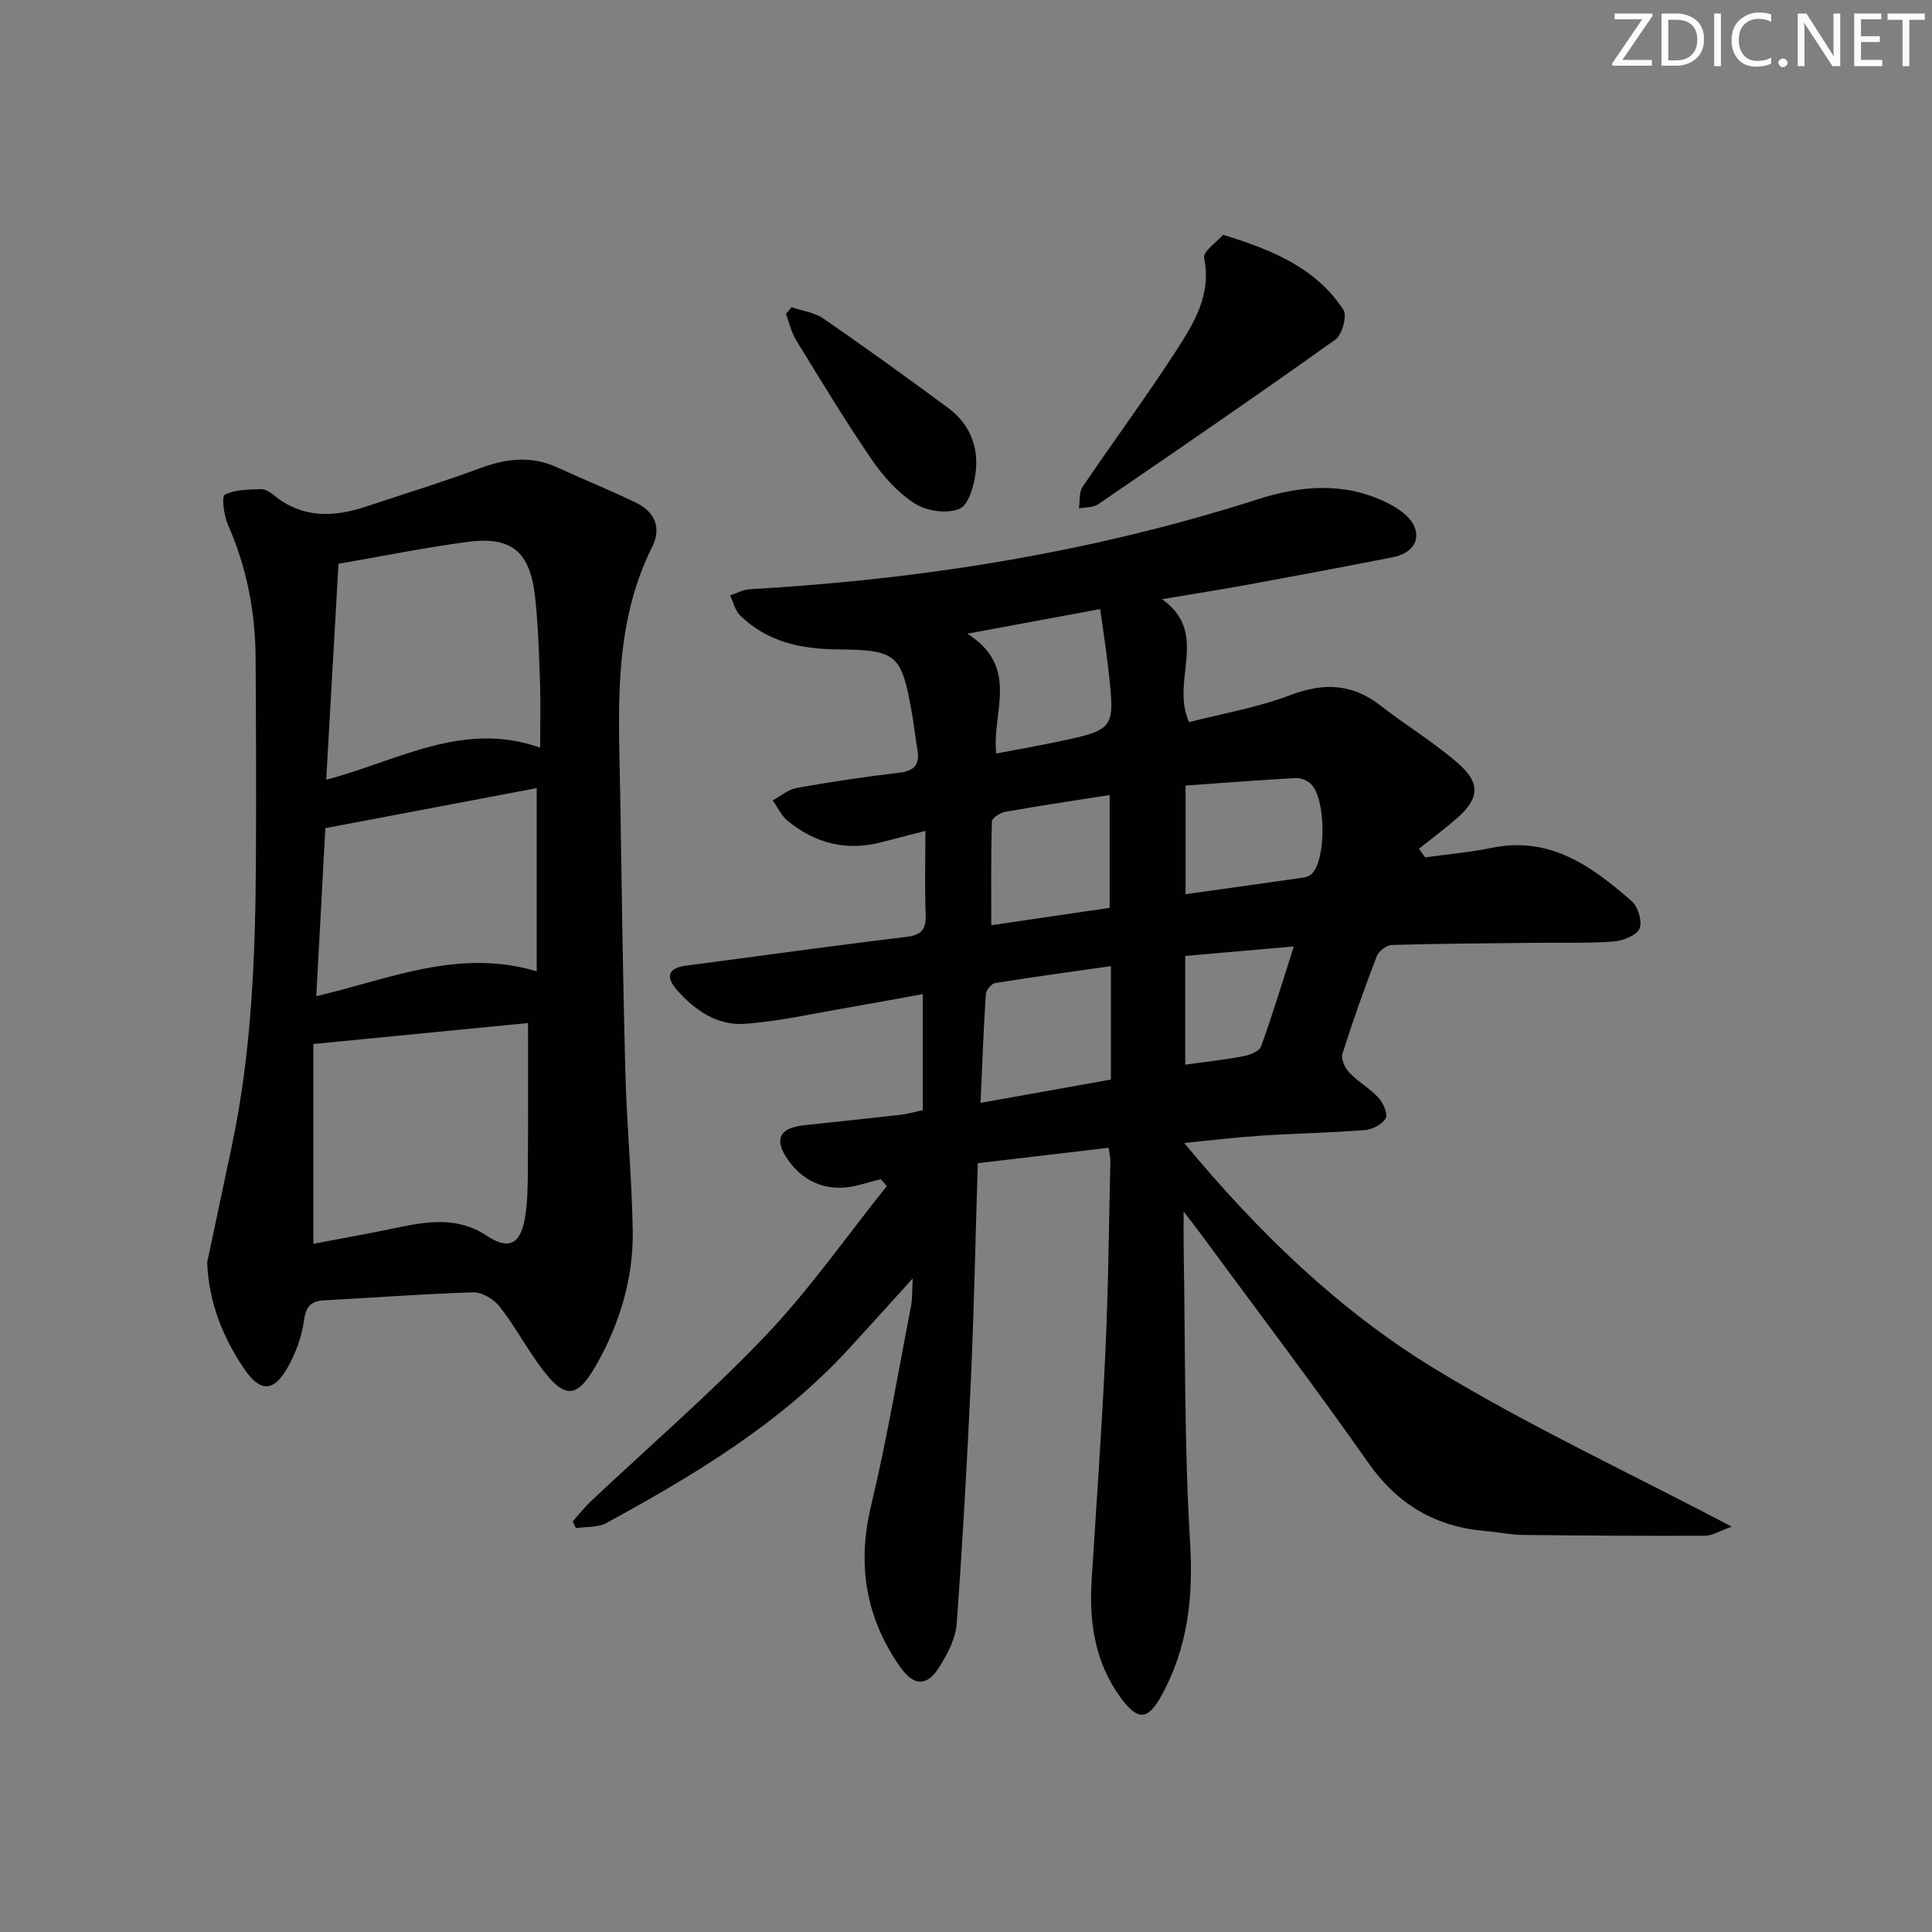 <svg enable-background="new 0 0 400 400" viewBox="0 0 400 400" xmlns="http://www.w3.org/2000/svg"><rect x="0" y="0" width="400" height="400" fill="#808080" stroke="none"/><g fill="#fafbfa"><path d="m342.2 3.2-6.3 9.2h6.1v1.2h-8.2v-.5l6.2-9.1h-5.7v-1.2h7.8v.4z"/><path d="m344 13.7v-10.9h3.1c1.6 0 3 .5 4.1 1.4 1.1 1 1.6 2.2 1.6 3.9s-.5 3-1.6 4-2.5 1.5-4.2 1.5h-3zm1.4-9.6v8.4h1.6c1.4 0 2.5-.4 3.2-1.1.8-.8 1.2-1.8 1.2-3.2s-.4-2.4-1.2-3.1-1.8-1-3.1-1z"/><path d="m356.3 2.8v10.9h-1.4v-10.9z"/><path d="m366.6 13.2c-.8.4-1.8.6-3 .6-1.6 0-2.8-.5-3.7-1.5s-1.4-2.3-1.4-3.9c0-1.7.5-3.2 1.6-4.2s2.4-1.6 4-1.6c1 0 1.9.1 2.6.4v1.5c-.8-.4-1.6-.6-2.6-.6-1.2 0-2.2.4-3 1.2s-1.1 1.9-1.1 3.3c0 1.3.4 2.3 1.1 3.1s1.6 1.1 2.8 1.1c1.1 0 2-.2 2.8-.7v1.3z"/><path d="m368.2 13c0-.3.1-.5.3-.6.2-.2.4-.3.6-.3.3 0 .5.1.7.3s.3.4.3.6-.1.5-.3.6c-.2.2-.4.3-.7.3s-.5-.1-.6-.3c-.2-.2-.3-.4-.3-.6z"/><path d="m381.1 13.7h-1.7l-5.5-8.4c-.2-.2-.3-.5-.4-.7 0 .2.1.8.1 1.5v7.6h-1.4v-10.9h1.8l5.3 8.3c.3.4.4.6.4.8 0-.3-.1-.8-.1-1.6v-7.5h1.4v10.9z"/><path d="m389.7 13.7h-5.8v-10.9h5.6v1.2h-4.2v3.5h3.9v1.2h-3.9v3.7h4.4z"/><path d="m398.4 4.1h-3.1v9.6h-1.4v-9.6h-3.1v-1.3h7.7v1.3z"/></g><path d="m182.35 244.14c-1.57.42-3.14.84-4.71 1.25-5.83 1.53-11.01-.33-14.44-5.17-3.03-4.28-1.93-6.69 3.33-7.26 6.61-.72 13.22-1.39 19.82-2.14 1.45-.16 2.87-.58 4.7-.96 0-7.86 0-15.47 0-24.04-5.01.91-10.11 1.87-15.22 2.75-7.17 1.22-14.31 2.85-21.53 3.4-5.76.44-10.5-2.8-14.23-7.1-2.23-2.58-1.83-4.46 1.97-4.95 15.15-1.97 30.27-4.11 45.44-5.92 3.19-.38 4.29-1.45 4.17-4.62-.21-5.58-.06-11.18-.06-17.35-3.71.95-6.55 1.69-9.39 2.41-7.15 1.81-13.52.09-19.12-4.49-1.31-1.07-2.08-2.81-3.1-4.24 1.65-.89 3.22-2.27 4.98-2.58 7.02-1.25 14.08-2.32 21.16-3.14 3.27-.37 4.36-1.76 3.81-4.85-.43-2.45-.69-4.93-1.11-7.38-2.16-12.34-3.09-13.2-15.43-13.31-7.55-.07-14.57-1.55-20.15-7.02-1.05-1.03-1.41-2.75-2.09-4.15 1.35-.44 2.68-1.2 4.05-1.28 35.79-2.05 70.95-7.65 105.15-18.61 9.03-2.9 17.91-3.61 26.63.6 2.28 1.1 4.95 2.87 5.84 5 1.4 3.37-.99 5.69-4.41 6.37-10.08 1.98-20.18 3.88-30.28 5.73-5.53 1.01-11.08 1.88-17.55 2.97 9.99 7.07 1.67 16.71 5.6 25.45 6.79-1.75 14.14-3 20.99-5.6 6.92-2.62 12.79-2.39 18.65 2.17 5.25 4.08 10.99 7.56 15.99 11.9 4.84 4.19 4.49 7.41-.32 11.57-2.49 2.15-5.13 4.11-7.7 6.16.42.6.84 1.2 1.26 1.8 4.61-.64 9.28-1.05 13.83-1.98 12.08-2.48 20.77 3.87 29 11.1 1.3 1.14 2.2 4.31 1.53 5.68-.71 1.45-3.48 2.49-5.42 2.63-5.47.38-10.99.2-16.49.26-9.79.11-19.58.16-29.36.45-1.08.03-2.69 1.27-3.09 2.31-2.56 6.67-4.96 13.4-7.11 20.21-.34 1.07.52 2.96 1.42 3.9 1.82 1.91 4.25 3.25 6.03 5.19.99 1.08 2 3.36 1.5 4.27-.69 1.26-2.76 2.32-4.32 2.44-7.13.57-14.29.68-21.42 1.15-5.08.33-10.14.95-15.97 1.52 15.42 18.62 32.11 34.71 51.87 46.75 19.38 11.81 40.1 21.43 61.51 32.69-2.68.94-4.12 1.88-5.56 1.88-12.61.05-25.23-.03-37.84-.17-2.48-.03-4.94-.59-7.42-.79-10.42-.84-18.34-5.43-24.47-14.17-11.27-16.06-23.15-31.7-34.78-47.51-.84-1.14-1.72-2.25-3.43-4.47 0 3.57-.03 5.82.01 8.07.35 20.14.11 40.32 1.32 60.4.69 11.35-.44 21.79-5.92 31.74-2.74 4.98-4.8 5.3-8.26.68-5.46-7.3-6.75-15.72-6.2-24.59.99-15.76 2.12-31.51 2.85-47.29.61-13.13.72-26.28 1.03-39.42.02-.63-.15-1.27-.35-2.81-9.15 1.08-18.09 2.13-27.1 3.2-.48 15.53-.77 30.32-1.44 45.09-.76 16.77-1.71 33.53-2.93 50.28-.22 2.97-1.81 6.04-3.42 8.67-2.67 4.39-5.41 4.39-8.41.07-7.02-10.12-8.81-21.04-5.9-33.18 3.28-13.69 5.61-27.62 8.29-41.45.28-1.45.19-2.97.34-5.62-4.9 5.39-9.11 10.09-13.38 14.73-14.2 15.41-31.9 26-50.05 35.91-1.77.96-4.19.73-6.31 1.05-.22-.46-.43-.93-.65-1.39 1.25-1.4 2.4-2.89 3.76-4.17 12.11-11.42 24.77-22.32 36.23-34.36 9.1-9.57 16.74-20.54 25.03-30.89-.4-.5-.82-.97-1.25-1.43zm47.65-44.11c-8.06 1.15-16.03 2.22-23.96 3.5-.78.13-1.88 1.48-1.94 2.32-.47 7.25-.73 14.51-1.09 22.49 9.38-1.68 18.07-3.23 26.99-4.83 0-4.18 0-7.83 0-11.48 0-3.63 0-7.26 0-12zm-23.73-44.03c4.44-.84 8.5-1.55 12.53-2.4 12.03-2.54 12.06-2.57 10.69-14.91-.46-4.13-1.11-8.23-1.71-12.59-9.39 1.74-17.7 3.28-27.5 5.1 11.03 6.97 4.97 16.46 5.99 24.8zm39.19 6.64v22.49c8.44-1.18 16.46-2.29 24.47-3.45.61-.09 1.3-.39 1.72-.82 2.97-3.11 2.87-15.55-.24-18.54-.75-.72-2.06-1.29-3.08-1.23-7.58.41-15.14 1-22.87 1.55zm-15.71 1.96c-7.56 1.19-14.59 2.23-21.59 3.47-1.06.19-2.78 1.28-2.8 2-.21 7.03-.13 14.07-.13 21.49 8.2-1.21 16.32-2.4 24.51-3.6.01-7.92.01-15.2.01-23.36zm15.64 33.32v22.5c4.26-.59 8.21-1.01 12.09-1.75 1.33-.25 3.26-1.03 3.62-2.04 2.38-6.58 4.4-13.29 6.77-20.68-7.93.69-15 1.32-22.48 1.97z" fill="#010104"/><path d="m42.89 261.4c1.68-7.93 3.34-15.87 5.03-23.79 4.26-19.94 4.97-40.19 5.07-60.48.06-13.62.02-27.24-.07-40.86-.06-9.57-1.82-18.78-5.72-27.6-.85-1.92-1.36-5.87-.66-6.24 2.14-1.11 4.95-1.05 7.51-1.16.88-.04 1.91.65 2.67 1.27 5.9 4.82 12.39 4.57 19.13 2.32 7.86-2.62 15.8-5.05 23.56-7.93 5.39-2 10.55-2.62 15.9-.18 5.43 2.47 10.97 4.73 16.35 7.32 3.89 1.87 5.34 5.19 3.38 9.12-8.27 16.53-6.9 34.25-6.62 51.84.3 18.96.54 37.93 1.05 56.89.29 10.95 1.35 21.89 1.53 32.84.16 9.8-2.61 19.03-7.4 27.58-4.06 7.24-6.59 7.48-11.47.95-3.08-4.12-5.52-8.72-8.68-12.77-1.19-1.53-3.64-3-5.47-2.95-10.29.3-20.56 1.11-30.84 1.65-2.84.15-3.8 1.31-4.21 4.23-.47 3.35-1.72 6.77-3.4 9.72-2.88 5.06-5.67 5.09-8.92.3-4.5-6.59-7.36-13.77-7.72-22.07zm66.43-49.59c-14.16 1.38-28.92 2.83-44.44 4.34v41.36c5.56-1.06 11.39-2.09 17.17-3.3 6.42-1.35 12.68-2.37 18.7 1.62 4.55 3.01 7.01 1.86 7.94-3.72.57-3.41.58-6.94.6-10.42.07-9.72.03-19.43.03-29.88zm-41.78-50.38c14.77-3.86 28.34-12.32 44.29-6.63 0-4.97.12-9.29-.03-13.59-.2-5.8-.38-11.62-.99-17.38-1.02-9.62-4.82-12.86-14.06-11.63-8.81 1.17-17.54 2.95-26.67 4.53-.84 14.66-1.67 29.35-2.54 44.7zm43.58 1.74c-14.68 2.78-29.12 5.51-43.76 8.29-.62 11.47-1.23 22.85-1.88 34.79 15.09-3.53 29.45-9.98 45.64-5.15 0-12.73 0-24.98 0-37.93z" fill="#010104"/><path d="m253.22 48.62c10.49 3.18 19.32 6.99 24.92 15.51.81 1.24-.26 5.18-1.67 6.18-16.22 11.57-32.67 22.85-49.12 34.1-1.03.71-2.63.59-3.97.86.22-1.5-.02-3.31.74-4.44 6.42-9.5 13.26-18.73 19.48-28.36 3.65-5.65 7.25-11.52 5.7-19.06-.28-1.34 2.66-3.34 3.92-4.79z" fill="#010104"/><path d="m163.89 63.59c2.22.77 4.75 1.09 6.61 2.38 8.74 6.03 17.36 12.24 25.89 18.56 4.33 3.21 6.23 7.9 5.63 13.13-.32 2.76-1.43 6.83-3.33 7.66-2.52 1.1-6.76.53-9.2-1.01-3.53-2.23-6.59-5.63-8.99-9.13-5.53-8.08-10.59-16.48-15.71-24.82-.98-1.6-1.39-3.57-2.06-5.36.39-.48.77-.94 1.16-1.41z" fill="#010104"/></svg>